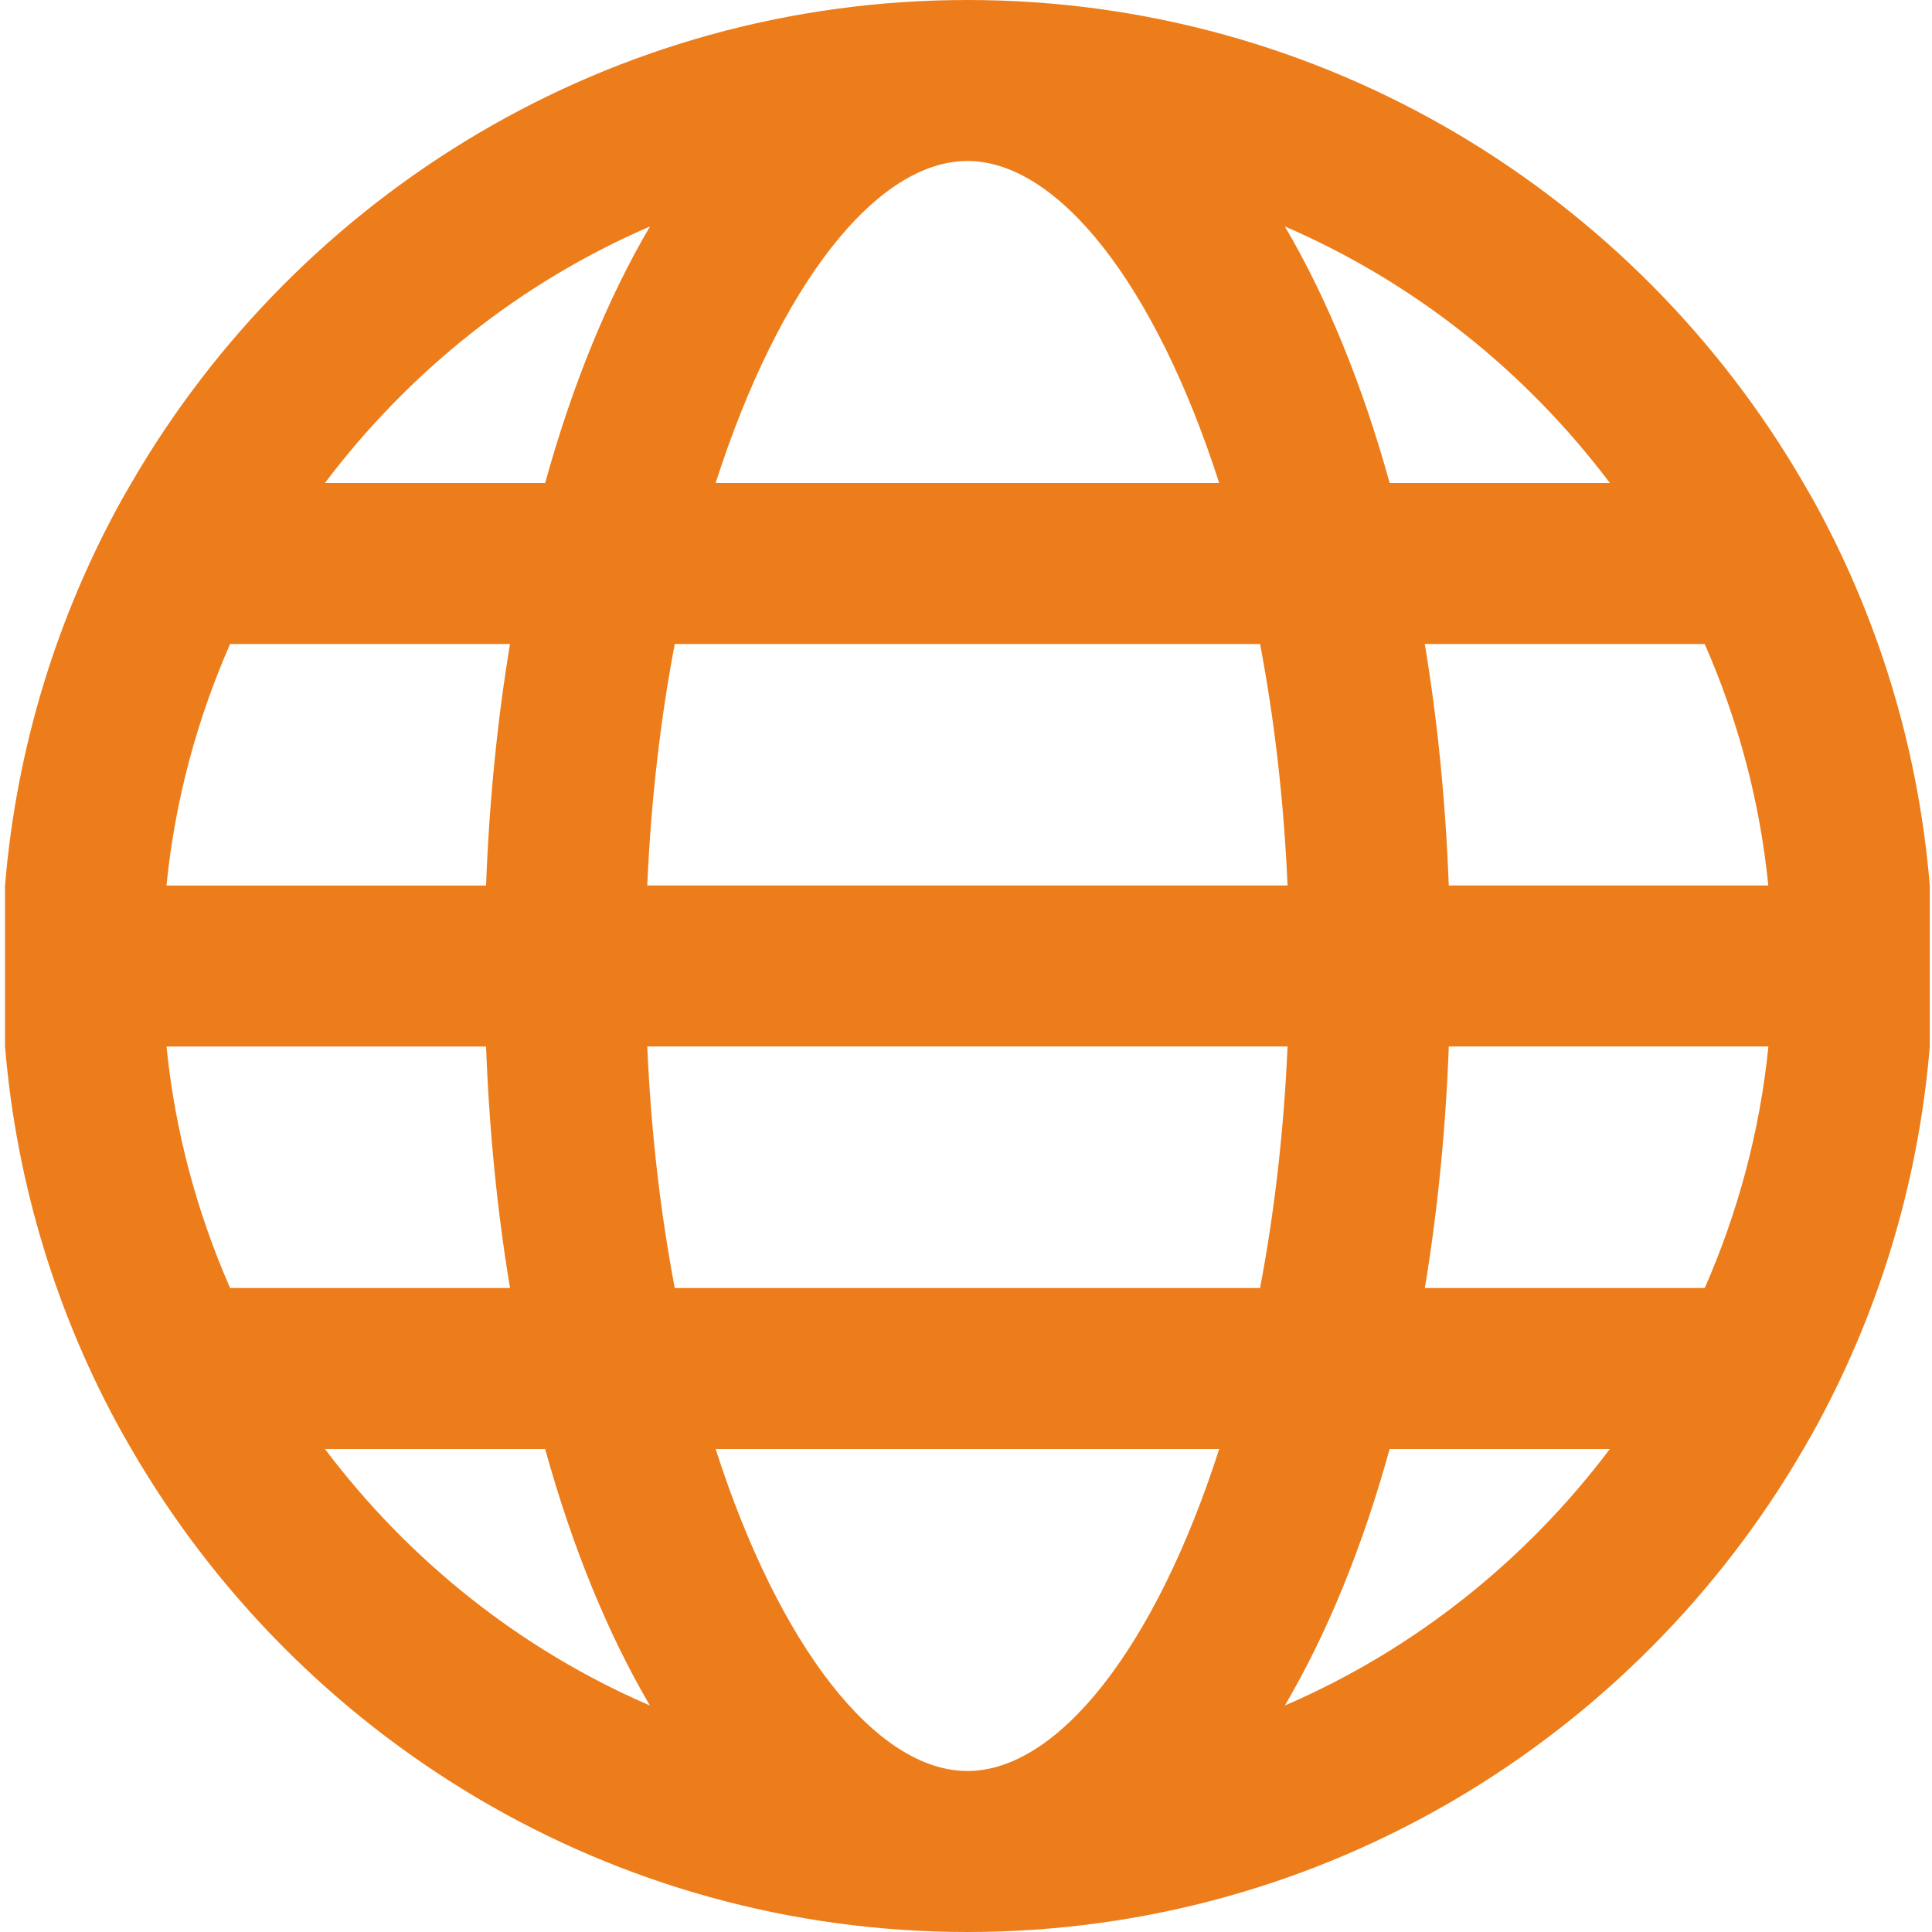 <?xml version="1.0"?>
<svg xmlns="http://www.w3.org/2000/svg" height="512px" viewBox="-1 0 384 384" width="512px" class=""><g><path d="m359.281 99.176-1.832-3.176c-33.25-57.328-95.258-96-166.168-96-70.914 0-132.922 38.672-166.168 96l-1.832 3.176c-12.824 23.121-20.984 49.152-23.281 76.824v32c2.297 27.672 10.457 53.703 23.281 76.816l1.832 3.184c33.246 57.328 95.254 96 166.168 96 70.91 0 132.918-38.672 166.168-96l1.832-3.184c12.824-23.121 20.984-49.145 23.277-76.816v-32c-2.293-27.672-10.453-53.703-23.277-76.824zm-72.328 76.824c-.633-16.809-2.25-32.879-4.762-48h55.633c6.559 14.961 10.953 31.078 12.641 48zm-95.672 176c-18.09 0-37.41-24.648-50.043-64h100.09c-12.641 39.352-31.961 64-50.047 64zm-58.168-96c-2.816-14.824-4.723-30.938-5.465-48h127.262c-.742 17.062-2.645 33.176-5.461 48zm-5.465-80c.742-17.062 2.648-33.176 5.465-48h116.336c2.816 14.824 4.719 30.938 5.461 48zm63.633-144c18.086 0 37.406 24.656 50.039 64h-100.082c12.633-39.344 31.953-64 50.043-64zm127.695 64h-43.77c-5.398-19.52-12.445-36.719-20.824-50.984 25.754 11.105 47.914 28.855 64.594 50.984zm-190.793-50.984c-8.383 14.266-15.43 31.465-20.832 50.984h-43.766c16.68-22.129 38.84-39.879 64.598-50.984zm-83.449 82.984h55.633c-2.504 15.121-4.129 31.191-4.758 48h-63.52c1.688-16.922 6.078-33.039 12.645-48zm50.875 80c.629 16.809 2.246 32.879 4.758 48h-55.633c-6.559-14.961-10.949-31.078-12.637-48zm-32.023 80h43.766c5.402 19.52 12.449 36.719 20.824 50.984-25.75-11.105-47.91-28.855-64.59-50.984zm190.789 50.984c8.387-14.266 15.434-31.465 20.824-50.984h43.77c-16.672 22.129-38.832 39.879-64.594 50.984zm83.457-82.984h-55.633c2.504-15.121 4.129-31.191 4.762-48h63.52c-1.695 16.922-6.09 33.039-12.648 48zm0 0" data-original="#000000" class="active-path" data-old_color="#000000" fill="#ed7d1a"/></g> </svg>
